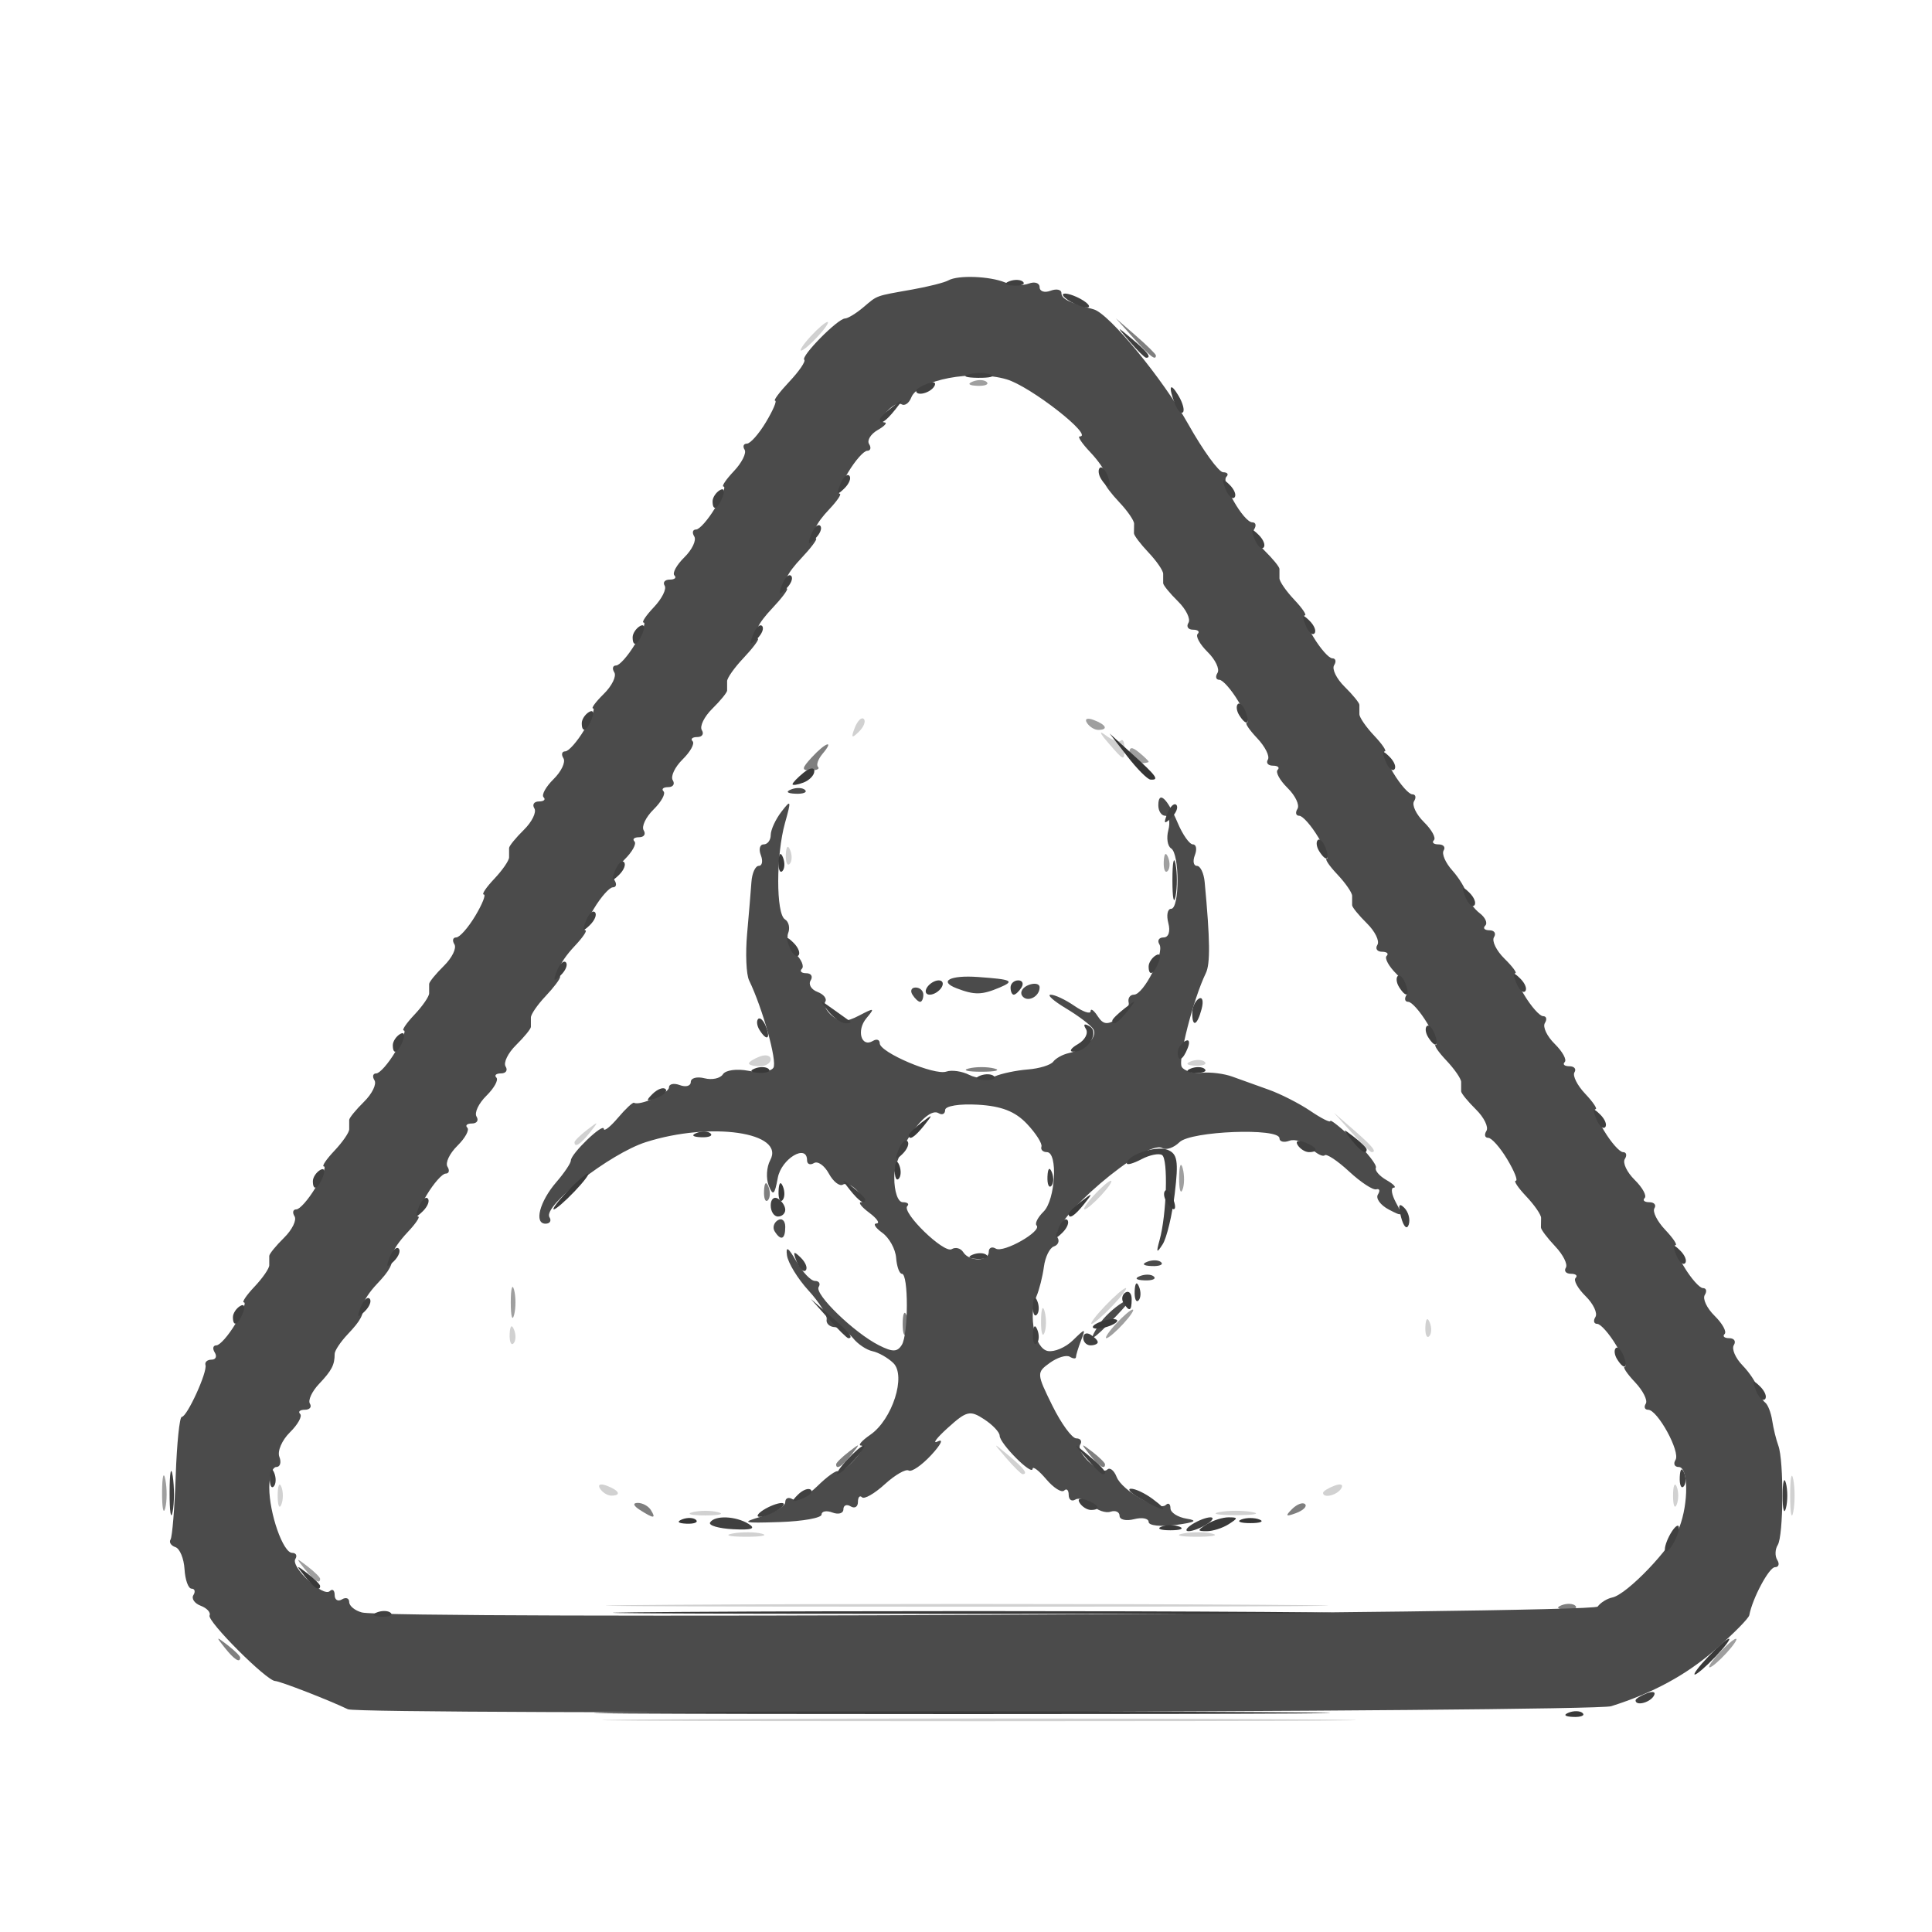 <?xml version="1.0" encoding="UTF-8" standalone="no"?>
<svg
   xmlns:dc="http://purl.org/dc/elements/1.1/"
   xmlns:cc="http://creativecommons.org/ns#"
   xmlns:rdf="http://www.w3.org/1999/02/22-rdf-syntax-ns#"
   xmlns:svg="http://www.w3.org/2000/svg"
   xmlns="http://www.w3.org/2000/svg"
   xmlns:sodipodi="http://sodipodi.sourceforge.net/DTD/sodipodi-0.dtd"
   xmlns:inkscape="http://www.inkscape.org/namespaces/inkscape"
   version="1.1"
   id="svg12"
   width="23mm"
   height="23mm"
   viewBox="0 0 86.929 86.929"
   sodipodi:docname="ThreatImage.svg"
   inkscape:export-filename="threat2.png"
   inkscape:export-xdpi="64"
   inkscape:export-ydpi="64"
   inkscape:version="1.0.1 (3bc2e813f5, 2020-09-07)">
  <defs
     id="defs16" />
  <sodipodi:namedview
     pagecolor="#ffffff"
     bordercolor="#666666"
     borderopacity="1"
     objecttolerance="10"
     gridtolerance="10"
     guidetolerance="10"
     inkscape:pageopacity="0"
     inkscape:pageshadow="2"
     inkscape:window-width="1920"
     inkscape:window-height="1017"
     id="namedview14"
     showgrid="false"
     inkscape:zoom="3.2666667"
     inkscape:cx="112.5"
     inkscape:cy="51.275511"
     inkscape:window-x="-8"
     inkscape:window-y="-8"
     inkscape:window-maximized="1"
     inkscape:current-layer="g20"
     inkscape:document-rotation="0"
     units="mm"
     width="249mm" />
  <g
     inkscape:groupmode="layer"
     inkscape:label="Image"
     id="g20">
    <g
       id="g24"
       transform="matrix(0.327,0,0,0.322,7.21,9.335)">
      <path
         style="fill:#d1d1d1"
         d="m 70.825,211.25 c 23.279,-0.15 61.079,-0.15 84,1.2e-4 22.921,0.15 3.875,0.272 -42.325,0.272 -46.2,-7e-5 -64.954,-0.123 -41.675,-0.272 z M 70.75,195.25 c 22.137,-0.15 58.362,-0.15 80.5,0 22.137,0.15 4.025,0.273 -40.25,0.273 -44.275,0 -62.388,-0.123 -40.25,-0.273 z m 8.012,-9.958 c 1.244,-0.239 3.044,-0.23 4,0.02 0.956,0.25 -0.062,0.446 -2.262,0.435 -2.2,-0.011 -2.982,-0.216 -1.738,-0.455 z m 62,0 c 1.244,-0.239 3.044,-0.23 4,0.02 0.956,0.25 -0.062,0.446 -2.262,0.435 -2.2,-0.011 -2.982,-0.216 -1.738,-0.455 z M 224.272,180 c 0,-2.475 0.195,-3.487 0.433,-2.25 0.238,1.238 0.238,3.263 0,4.5 -0.238,1.238 -0.433,0.225 -0.433,-2.25 z M 73.25,182.311 c 0.963,-0.252 2.538,-0.252 3.5,0 0.963,0.252 0.175,0.457 -1.75,0.457 -1.925,0 -2.712,-0.206 -1.75,-0.457 z m 72.5,-0.016 c 1.238,-0.238 3.263,-0.238 4.5,0 1.238,0.238 0.225,0.433 -2.25,0.433 -2.475,0 -3.487,-0.195 -2.25,-0.433 z M 16.158,180 c 0,-1.375 0.227,-1.938 0.504,-1.25 0.277,0.688 0.277,1.812 0,2.5 -0.277,0.688 -0.504,0.125 -0.504,-1.25 z m 192,0 c 0,-1.375 0.227,-1.938 0.504,-1.25 0.277,0.688 0.277,1.812 0,2.5 -0.277,0.688 -0.504,0.125 -0.504,-1.25 z M 60.507,179.011 c -0.35,-0.567 0.051,-0.735 0.941,-0.393 1.732,0.665 2.049,1.382 0.611,1.382 -0.518,0 -1.216,-0.445 -1.552,-0.989 z M 160,179.607 c 0,-0.216 0.698,-0.661 1.552,-0.989 0.89,-0.341 1.291,-0.174 0.941,0.393 C 161.906,179.962 160,180.417 160,179.607 Z M 116.405,174.75 C 114.5,172.5 114.5,172.5 116.75,174.405 c 2.114,1.79 2.705,2.595 1.905,2.595 -0.19,0 -1.202,-1.012 -2.25,-2.25 z M 48.079,157.417 c 0.048,-1.165 0.285,-1.402 0.604,-0.604 0.289,0.722 0.253,1.584 -0.079,1.917 -0.332,0.332 -0.569,-0.258 -0.525,-1.312 z M 121.195,155.5 c 0.02,-1.65 0.244,-2.204 0.498,-1.231 0.254,0.973 0.237,2.323 -0.037,3 -0.274,0.677 -0.481,-0.119 -0.461,-1.769 z m 52.884,0.917 c 0.048,-1.165 0.285,-1.402 0.604,-0.604 0.289,0.722 0.253,1.584 -0.079,1.917 -0.332,0.332 -0.569,-0.258 -0.525,-1.312 z M 130,153.5 c 1.292,-1.375 2.574,-2.5 2.849,-2.5 0.275,0 -0.557,1.125 -1.849,2.5 -1.292,1.375 -2.574,2.5 -2.849,2.5 -0.275,0 0.557,-1.125 1.849,-2.5 z M 128.5,138 c 0.995,-1.1 2.035,-2 2.31,-2 0.275,0 -0.314,0.9 -1.31,2 -0.995,1.1 -2.035,2 -2.31,2 -0.275,0 0.314,-0.9 1.31,-2 z m 35.424,-8.75 -2.424,-2.75 2.75,2.424 c 2.57,2.266 3.209,3.076 2.424,3.076 -0.179,0 -1.417,-1.238 -2.75,-2.75 z M 57,130.622 c 0,-0.208 0.787,-0.995 1.75,-1.75 1.586,-1.244 1.621,-1.208 0.378,0.378 C 57.821,130.916 57,131.445 57,130.622 Z m 24,-11.015 c 0,-0.216 0.675,-0.652 1.5,-0.969 0.825,-0.317 1.5,-0.14 1.5,0.393 C 84,119.564 83.325,120 82.5,120 81.675,120 81,119.823 81,119.607 Z m 60.812,-0.29 c 0.722,-0.289 1.584,-0.253 1.917,0.079 0.332,0.332 -0.258,0.569 -1.312,0.525 -1.165,-0.048 -1.402,-0.285 -0.604,-0.604 z M 86.079,90.417 c 0.048,-1.165 0.285,-1.402 0.604,-0.604 0.289,0.722 0.253,1.584 -0.079,1.917 -0.332,0.332 -0.569,-0.258 -0.525,-1.312 z M 130.405,74.767 c -1.167,-1.368 -1.288,-1.759 -0.313,-1.009 0.876,0.673 1.813,1.003 2.083,0.733 0.27,-0.27 0.491,0.184 0.491,1.009 0,1.917 -0.002,1.916 -2.262,-0.733 z M 95.564,72.707 c 0.376,-0.986 0.935,-1.541 1.243,-1.233 0.308,0.308 6.34e-4,1.115 -0.683,1.793 -0.988,0.98 -1.102,0.865 -0.56,-0.56 z M 89.5,18 c 0.995,-1.1 2.035,-2 2.31,-2 0.275,0 -0.314,0.9 -1.31,2 -0.995,1.1 -2.035,2 -2.31,2 -0.275,0 0.314,-0.9 1.31,-2 z"
         id="path38" />
      <path
         style="fill:#9f9f9f"
         d="m 214.5,202 c 0.995,-1.1 2.035,-2 2.31,-2 0.275,0 -0.314,0.9 -1.31,2 -0.995,1.1 -2.035,2 -2.31,2 -0.275,0 0.314,-0.9 1.31,-2 z M 19.872,190.25 c -1.244,-1.586 -1.209,-1.621 0.378,-0.378 0.963,0.755 1.75,1.542 1.75,1.75 0,0.823 -0.821,0.293 -2.128,-1.372 z M 0.252,179.5 c 0.011,-2.2 0.216,-2.982 0.455,-1.738 0.239,1.244 0.23,3.044 -0.02,4 C 0.437,182.718 0.241,181.7 0.252,179.5 Z M 131.5,156 c 0.995,-1.1 2.035,-2 2.31,-2 0.275,0 -0.314,0.9 -1.31,2 -0.995,1.1 -2.035,2 -2.31,2 -0.275,0 0.314,-0.9 1.31,-2 z m -83.268,-3 c 0,-1.925 0.206,-2.712 0.457,-1.75 0.252,0.963 0.252,2.538 0,3.5 -0.252,0.963 -0.457,0.175 -0.457,-1.75 z m 91.963,-17.5 c 0.02,-1.65 0.244,-2.204 0.498,-1.231 0.254,0.973 0.237,2.323 -0.037,3 -0.274,0.677 -0.481,-0.119 -0.461,-1.769 z m -2.116,-44.083 c 0.048,-1.165 0.285,-1.402 0.604,-0.604 0.289,0.722 0.253,1.584 -0.079,1.917 -0.332,0.332 -0.569,-0.258 -0.525,-1.312 z M 133.333,76.349 c 0,-0.984 0.337,-1.038 1.333,-0.211 C 135.4,76.747 136,77.34 136,77.456 c 0,0.116 -0.6,0.211 -1.333,0.211 -0.733,0 -1.333,-0.593 -1.333,-1.317 z m -5.826,-4.338 c -0.35,-0.567 0.051,-0.735 0.941,-0.393 C 130.18,72.283 130.497,73 129.059,73 c -0.518,0 -1.216,-0.445 -1.552,-0.989 z M 111.812,24.317 c 0.722,-0.289 1.584,-0.253 1.917,0.079 0.332,0.332 -0.258,0.569 -1.312,0.525 -1.165,-0.048 -1.402,-0.285 -0.604,-0.604 z"
         id="path36" />
      <path
         style="fill:#7f7f7f"
         d="M 8.872,201.25 C 7.629,199.664 7.664,199.629 9.25,200.872 c 0.963,0.755 1.75,1.542 1.75,1.75 0,0.823 -0.821,0.293 -2.128,-1.372 z M 192.812,195.317 c 0.722,-0.289 1.584,-0.253 1.917,0.079 0.332,0.332 -0.258,0.569 -1.312,0.525 -1.165,-0.048 -1.402,-0.285 -0.604,-0.604 z M 66,182 c -0.901,-0.582 -1.025,-0.975 -0.309,-0.985 0.655,-0.008 1.469,0.435 1.809,0.985 0.767,1.242 0.421,1.242 -1.5,0 z m 89.733,-0.124 c 0.678,-0.683 1.485,-0.991 1.793,-0.683 0.308,0.308 -0.247,0.867 -1.233,1.243 -1.425,0.543 -1.54,0.428 -0.56,-0.56 z M 93,175.622 c 0,-0.208 0.787,-0.995 1.75,-1.75 1.586,-1.244 1.621,-1.208 0.378,0.378 C 93.821,175.916 93,176.445 93,175.622 Z M 127.872,174.25 c -1.244,-1.586 -1.208,-1.621 0.378,-0.378 0.963,0.755 1.75,1.542 1.75,1.75 0,0.823 -0.821,0.293 -2.128,-1.372 z M 102.158,156 c 0,-1.375 0.227,-1.938 0.504,-1.25 0.277,0.688 0.277,1.812 0,2.5 -0.277,0.688 -0.504,0.125 -0.504,-1.25 z M 83.079,137.417 c 0.048,-1.165 0.285,-1.402 0.604,-0.604 0.289,0.722 0.253,1.584 -0.079,1.917 -0.332,0.332 -0.569,-0.258 -0.525,-1.312 z M 111.25,120.311 c 0.963,-0.252 2.538,-0.252 3.5,0 0.963,0.252 0.175,0.457 -1.75,0.457 -1.925,0 -2.712,-0.206 -1.75,-0.457 z M 89.651,76.833 c 1.901,-2.1 3.163,-2.519 1.48,-0.491 -0.613,0.738 -0.893,1.563 -0.622,1.833 0.27,0.27 -0.186,0.491 -1.013,0.491 -1.283,0 -1.26,-0.27 0.155,-1.833 z M 133.924,18.25 131.5,15.5 l 2.75,2.424 c 1.512,1.333 2.75,2.571 2.75,2.75 0,0.784 -0.81,0.146 -3.076,-2.424 z"
         id="path34" />
      <path
         style="fill:#4b4b4b"
         d="m 25.827,209.852 c -2.634,-1.286 -9.343,-3.931 -10.019,-3.949 -1.179,-0.032 -9.379,-8.359 -9.02,-9.16 0.186,-0.416 -0.362,-1.026 -1.219,-1.355 -0.857,-0.329 -1.309,-1.001 -1.004,-1.493 0.304,-0.492 0.189,-0.896 -0.256,-0.896 -0.445,-3.8e-4 -0.88,-1.224 -0.967,-2.719 -0.087,-1.495 -0.652,-2.883 -1.256,-3.085 -0.604,-0.201 -0.905,-0.68 -0.668,-1.063 0.237,-0.383 0.557,-4.395 0.711,-8.915 C 2.283,172.698 2.657,169 2.96,169 3.685,169 6.512,162.719 6.223,161.75 6.1,161.338 6.477,161 7.059,161 7.641,161 7.84,160.55 7.5,160 c -0.34,-0.55 -0.238,-1 0.225,-1 0.464,0 1.641,-1.35 2.616,-3 0.975,-1.65 1.504,-3 1.177,-3 -0.328,0 0.322,-0.985 1.443,-2.189 1.121,-1.204 2.039,-2.554 2.039,-3 0,-0.446 0,-1.036 0,-1.311 0,-0.275 0.916,-1.416 2.036,-2.536 1.12,-1.12 1.769,-2.47 1.441,-3 C 18.15,140.434 18.262,140 18.725,140 c 0.464,0 1.641,-1.35 2.616,-3 0.975,-1.65 1.504,-3 1.177,-3 -0.328,0 0.322,-0.985 1.443,-2.189 1.121,-1.204 2.039,-2.554 2.039,-3 0,-0.446 0,-1.036 0,-1.311 0,-0.275 0.916,-1.416 2.036,-2.536 1.12,-1.12 1.769,-2.47 1.441,-3 C 29.15,121.434 29.262,121 29.725,121 c 0.464,0 1.641,-1.35 2.616,-3 0.975,-1.65 1.504,-3 1.177,-3 -0.328,0 0.322,-0.985 1.443,-2.189 1.121,-1.204 2.039,-2.554 2.039,-3 0,-0.446 0,-1.036 0,-1.311 0,-0.275 0.916,-1.416 2.036,-2.536 1.12,-1.12 1.769,-2.47 1.441,-3 C 40.15,102.434 40.261,102 40.725,102 c 0.464,0 1.641,-1.35 2.616,-3 0.975,-1.65 1.504,-3 1.177,-3 -0.328,0 0.322,-0.985 1.443,-2.189 C 47.082,92.608 48,91.258 48,90.811 48,90.365 48,89.775 48,89.5 c 0,-0.275 0.916,-1.416 2.036,-2.536 1.12,-1.12 1.769,-2.47 1.441,-3 C 51.15,83.434 51.434,83 52.108,83 c 0.674,0 0.963,-0.263 0.642,-0.583 -0.321,-0.321 0.296,-1.462 1.37,-2.536 1.074,-1.074 1.685,-2.387 1.358,-2.917 C 55.15,76.434 55.261,76 55.725,76 c 0.464,0 1.641,-1.35 2.616,-3 0.975,-1.65 1.522,-3 1.216,-3 -0.306,0 0.36,-0.916 1.48,-2.036 1.12,-1.12 1.769,-2.47 1.441,-3 C 62.15,64.434 62.261,64 62.725,64 c 0.464,0 1.641,-1.35 2.616,-3 0.975,-1.65 1.504,-3 1.177,-3 -0.328,0 0.306,-0.968 1.409,-2.151 1.102,-1.183 1.768,-2.533 1.48,-3 C 69.118,52.382 69.434,52 70.108,52 c 0.674,0 0.963,-0.263 0.642,-0.583 -0.321,-0.321 0.296,-1.462 1.37,-2.536 1.074,-1.074 1.685,-2.387 1.358,-2.917 C 73.15,45.434 73.261,45 73.725,45 c 0.464,0 1.641,-1.35 2.616,-3 0.975,-1.65 1.504,-3 1.177,-3 -0.328,0 0.306,-0.968 1.409,-2.151 1.102,-1.183 1.768,-2.533 1.48,-3 C 80.118,33.382 80.261,33 80.725,33 c 0.464,0 1.641,-1.35 2.616,-3 0.975,-1.65 1.543,-3 1.263,-3 -0.28,0 0.599,-1.196 1.953,-2.657 1.354,-1.461 2.28,-2.838 2.058,-3.061 -0.496,-0.496 4.603,-5.746 5.602,-5.768 0.395,-0.008 1.52,-0.702 2.5,-1.541 2.039,-1.746 1.56,-1.568 6.782,-2.513 2.2,-0.398 4.427,-0.971 4.949,-1.274 1.308,-0.759 5.686,-0.595 7.801,0.293 0.963,0.404 2.425,0.475 3.25,0.159 0.825,-0.317 1.5,-0.092 1.5,0.5 0,0.592 0.675,0.817 1.5,0.5 0.825,-0.317 1.5,-0.17 1.5,0.326 0,0.795 1.05,1.332 4.444,2.274 2.107,0.585 9.485,9.679 12.991,16.012 2.055,3.712 4.223,6.75 4.818,6.75 0.594,0 0.792,0.288 0.44,0.64 C 145.924,38.409 149.073,44 150.275,44 c 0.464,0 0.575,0.434 0.248,0.964 -0.328,0.53 0.321,1.88 1.441,3 C 153.084,49.084 154,50.225 154,50.5 c 0,0.275 0,0.865 0,1.311 0,0.446 0.918,1.796 2.039,3 C 157.16,56.015 157.81,57 157.482,57 c -0.328,0 0.202,1.35 1.177,3 0.975,1.65 2.152,3 2.616,3 0.464,0 0.575,0.434 0.248,0.964 -0.328,0.53 0.321,1.88 1.441,3 C 164.084,68.084 165,69.225 165,69.5 c 0,0.275 0,0.865 0,1.311 0,0.446 0.918,1.796 2.039,3 C 168.16,75.015 168.81,76 168.482,76 c -0.328,0 0.202,1.35 1.177,3 0.975,1.65 2.152,3 2.616,3 0.464,0 0.575,0.434 0.248,0.964 -0.328,0.53 0.283,1.842 1.358,2.917 1.074,1.074 1.691,2.216 1.37,2.536 C 174.929,88.737 175.218,89 175.892,89 c 0.674,0 0.99,0.382 0.701,0.849 -0.288,0.467 0.247,1.722 1.191,2.789 0.943,1.067 1.853,2.598 2.02,3.401 0.168,0.804 0.948,1.955 1.734,2.56 0.786,0.604 1.137,1.392 0.778,1.75 -0.358,0.358 -0.1,0.651 0.575,0.651 0.674,0 0.958,0.434 0.63,0.964 -0.328,0.53 0.321,1.88 1.441,3 1.12,1.12 1.786,2.036 1.48,2.036 -0.306,0 0.241,1.35 1.216,3 0.975,1.65 2.152,3 2.616,3 0.464,0 0.575,0.434 0.248,0.964 -0.328,0.53 0.283,1.842 1.358,2.917 1.074,1.074 1.691,2.216 1.37,2.536 -0.321,0.321 -0.032,0.583 0.642,0.583 0.674,0 0.99,0.382 0.701,0.849 -0.288,0.467 0.378,1.817 1.48,3 1.102,1.183 1.736,2.151 1.409,2.151 -0.328,0 0.202,1.35 1.177,3 0.975,1.65 2.152,3 2.616,3 0.464,0 0.575,0.434 0.248,0.964 -0.328,0.53 0.283,1.842 1.358,2.917 1.074,1.074 1.691,2.216 1.37,2.536 -0.321,0.321 -0.032,0.583 0.642,0.583 0.674,0 0.99,0.382 0.701,0.849 -0.288,0.467 0.378,1.817 1.48,3 1.102,1.183 1.736,2.151 1.409,2.151 -0.328,0 0.202,1.35 1.177,3 0.975,1.65 2.152,3 2.616,3 0.464,0 0.575,0.434 0.248,0.964 -0.328,0.53 0.283,1.842 1.358,2.917 1.074,1.074 1.691,2.216 1.37,2.536 -0.321,0.321 -0.032,0.583 0.642,0.583 0.674,0 0.958,0.434 0.63,0.964 -0.328,0.53 0.208,1.805 1.191,2.833 0.983,1.028 1.935,2.503 2.117,3.277 0.182,0.774 0.632,1.636 1,1.917 0.368,0.28 0.804,1.409 0.967,2.509 0.164,1.1 0.543,2.675 0.843,3.5 0.782,2.151 0.721,12.607 -0.082,13.905 -0.372,0.602 -0.399,1.545 -0.059,2.095 0.34,0.55 0.196,1 -0.32,1 -0.81,0 -3.103,4.354 -3.532,6.707 -0.08,0.436 -2.175,2.593 -4.657,4.793 -4.008,3.553 -8.58,6.078 -14.353,7.926 -2.555,0.818 -172.157,1.233 -173.812,0.425 z M 197.787,195.5 c 0.392,-0.55 1.298,-1.12 2.013,-1.267 2.008,-0.412 8.124,-6.902 9.219,-9.785 1.299,-3.416 1.252,-8.449 -0.079,-8.449 -0.582,0 -0.781,-0.449 -0.442,-0.998 C 209.194,173.877 206.027,168 204.725,168 c -0.464,0 -0.607,-0.382 -0.319,-0.849 0.288,-0.467 -0.378,-1.817 -1.48,-3 -1.102,-1.183 -1.736,-2.151 -1.409,-2.151 0.328,0 -0.202,-1.35 -1.177,-3 -0.975,-1.65 -2.152,-3 -2.616,-3 -0.464,0 -0.575,-0.434 -0.248,-0.964 0.328,-0.53 -0.283,-1.842 -1.358,-2.917 -1.074,-1.074 -1.691,-2.216 -1.37,-2.536 C 195.071,149.262 194.782,149 194.108,149 c -0.674,0 -0.99,-0.382 -0.701,-0.849 0.288,-0.467 -0.369,-1.808 -1.462,-2.981 -1.092,-1.173 -1.977,-2.366 -1.965,-2.651 0.011,-0.286 0.021,-0.885 0.021,-1.331 0,-0.446 -0.918,-1.796 -2.039,-3 C 186.84,136.985 186.19,136 186.518,136 c 0.328,0 -0.202,-1.35 -1.177,-3 -0.975,-1.65 -2.152,-3 -2.616,-3 -0.464,0 -0.575,-0.434 -0.248,-0.964 0.328,-0.53 -0.321,-1.88 -1.441,-3 C 179.916,124.916 179,123.775 179,123.5 c 0,-0.275 0,-0.865 0,-1.311 0,-0.446 -0.918,-1.796 -2.039,-3 C 175.84,117.985 175.19,117 175.518,117 c 0.328,0 -0.202,-1.35 -1.177,-3 -0.975,-1.65 -2.152,-3 -2.616,-3 -0.464,0 -0.575,-0.434 -0.248,-0.964 0.328,-0.53 -0.283,-1.842 -1.358,-2.917 -1.074,-1.074 -1.691,-2.216 -1.37,-2.536 C 169.071,104.263 168.782,104 168.108,104 c -0.674,0 -0.958,-0.434 -0.63,-0.964 0.328,-0.53 -0.321,-1.88 -1.441,-3 C 164.916,98.916 164,97.775 164,97.5 c 0,-0.275 0,-0.865 0,-1.311 0,-0.446 -0.918,-1.796 -2.039,-3 C 160.84,91.985 160.19,91 160.518,91 c 0.328,0 -0.202,-1.35 -1.177,-3 -0.975,-1.65 -2.152,-3 -2.616,-3 -0.464,0 -0.575,-0.434 -0.248,-0.964 0.328,-0.53 -0.283,-1.842 -1.358,-2.917 C 154.046,80.046 153.429,78.904 153.75,78.583 154.071,78.263 153.782,78 153.108,78 c -0.674,0 -0.99,-0.382 -0.701,-0.849 0.288,-0.467 -0.378,-1.817 -1.48,-3 C 149.824,72.968 149.19,72 149.518,72 c 0.328,0 -0.202,-1.35 -1.177,-3 -0.975,-1.65 -2.152,-3 -2.616,-3 -0.464,0 -0.575,-0.434 -0.248,-0.964 0.328,-0.53 -0.283,-1.842 -1.358,-2.917 C 143.046,61.046 142.429,59.904 142.75,59.583 143.071,59.263 142.782,59 142.108,59 c -0.674,0 -0.958,-0.434 -0.63,-0.964 0.328,-0.53 -0.321,-1.88 -1.441,-3 C 138.916,53.916 138,52.775 138,52.5 c 0,-0.275 0,-0.865 0,-1.311 0,-0.446 -0.909,-1.788 -2.021,-2.981 -1.111,-1.193 -2.011,-2.403 -2,-2.689 0.011,-0.286 0.021,-0.885 0.021,-1.331 0,-0.446 -0.909,-1.788 -2.021,-2.981 -1.111,-1.193 -2.011,-2.403 -2,-2.689 0.011,-0.286 0.021,-0.885 0.021,-1.331 0,-0.446 -0.918,-1.796 -2.039,-3 C 126.84,32.985 126.186,32 126.509,32 c 2.053,0 -6.759,-7.001 -10.049,-7.984 -4.654,-1.39 -12.169,0.06 -13.117,2.531 -0.304,0.793 -0.905,1.224 -1.335,0.959 -0.43,-0.266 -1.338,0.187 -2.018,1.006 -0.68,0.819 -0.843,1.503 -0.363,1.519 0.48,0.017 0.075,0.494 -0.899,1.061 C 97.755,31.659 97.219,32.545 97.538,33.061 97.857,33.578 97.739,34 97.275,34 c -0.464,0 -1.641,1.35 -2.616,3 -0.975,1.65 -1.504,3 -1.177,3 0.328,0 -0.322,0.985 -1.443,2.189 -1.856,1.993 -2.454,3.357 -1.789,4.085 0.138,0.15 -0.762,1.36 -2,2.689 -2.043,2.193 -2.68,3.567 -2,4.311 0.138,0.15 -0.762,1.36 -2,2.689 -2.043,2.193 -2.68,3.567 -2,4.311 0.138,0.15 -0.762,1.36 -2,2.689 C 79.013,64.29 78,65.742 78,66.189 78,66.635 78,67.225 78,67.5 c 0,0.275 -0.916,1.416 -2.036,2.536 -1.12,1.12 -1.769,2.47 -1.441,3 C 74.85,73.566 74.566,74 73.892,74 c -0.674,0 -0.963,0.263 -0.642,0.583 0.321,0.321 -0.296,1.462 -1.37,2.536 -1.074,1.074 -1.685,2.387 -1.358,2.917 C 70.85,80.566 70.566,81 69.892,81 c -0.674,0 -0.963,0.263 -0.642,0.583 0.321,0.321 -0.296,1.462 -1.37,2.536 -1.074,1.074 -1.685,2.387 -1.358,2.917 C 66.85,87.566 66.566,88 65.892,88 c -0.674,0 -0.963,0.263 -0.642,0.583 0.321,0.321 -0.296,1.462 -1.37,2.536 -1.074,1.074 -1.685,2.387 -1.358,2.917 C 62.85,94.566 62.739,95 62.275,95 c -0.464,0 -1.641,1.35 -2.616,3 -0.975,1.65 -1.504,3 -1.177,3 0.328,0 -0.322,0.985 -1.443,2.189 -1.121,1.204 -2.039,2.554 -2.039,3 0,0.446 0.009,1.045 0.021,1.331 0.011,0.286 -0.889,1.496 -2,2.689 C 51.909,111.401 51,112.742 51,113.189 c 0,0.446 0,1.036 0,1.311 0,0.275 -0.916,1.416 -2.036,2.536 -1.12,1.12 -1.769,2.47 -1.441,3 0.328,0.53 0.044,0.964 -0.63,0.964 -0.674,0 -0.963,0.263 -0.642,0.583 0.321,0.321 -0.296,1.462 -1.37,2.536 -1.074,1.074 -1.685,2.387 -1.358,2.917 0.328,0.53 0.044,0.964 -0.63,0.964 -0.674,0 -0.963,0.263 -0.642,0.583 0.321,0.321 -0.296,1.462 -1.37,2.536 -1.074,1.074 -1.685,2.387 -1.358,2.917 C 39.85,134.566 39.739,135 39.275,135 c -0.464,0 -1.641,1.35 -2.616,3 -0.975,1.65 -1.504,3 -1.177,3 0.328,0 -0.322,0.985 -1.443,2.189 -1.121,1.204 -2.039,2.554 -2.039,3 0,1.551 -0.398,2.322 -2.194,4.25 C 28.813,151.505 28,152.742 28,153.189 c 0,1.551 -0.398,2.322 -2.194,4.25 C 24.813,158.505 24,159.742 24,160.189 c 0,1.547 -0.397,2.321 -2.159,4.213 -0.974,1.046 -1.535,2.283 -1.247,2.75 C 20.882,167.618 20.566,168 19.892,168 c -0.674,0 -0.963,0.263 -0.642,0.583 0.321,0.321 -0.314,1.481 -1.411,2.577 -1.097,1.097 -1.748,2.634 -1.448,3.417 C 16.692,175.36 16.501,176 15.969,176 15.436,176 15,177.283 15,178.851 15,182.485 16.903,188 18.157,188 c 0.529,0 0.724,0.385 0.433,0.855 -0.68,1.1 3.839,5.384 4.734,4.488 C 23.696,192.971 24,193.218 24,193.892 c 0,0.674 0.45,0.948 1,0.608 0.55,-0.34 1,-0.174 1,0.368 0,0.542 0.787,1.198 1.75,1.457 3.651,0.983 169.321,0.18 170.037,-0.825 z M 136,183.683 c 0,-0.504 -0.9,-0.68 -2,-0.393 -1.1,0.288 -2,0.078 -2,-0.467 0,-0.544 -0.558,-0.804 -1.241,-0.576 -0.683,0.228 -1.844,-0.189 -2.581,-0.926 -0.737,-0.737 -1.753,-1.084 -2.259,-0.771 -0.506,0.313 -0.919,0.017 -0.919,-0.657 0,-0.674 -0.281,-0.945 -0.624,-0.602 -0.343,0.343 -1.453,-0.369 -2.467,-1.583 -1.013,-1.214 -1.858,-1.87 -1.876,-1.457 -0.046,1.039 -4.533,-3.542 -4.533,-4.628 0,-0.483 -0.962,-1.517 -2.139,-2.298 -1.937,-1.286 -2.408,-1.173 -5,1.209 -1.574,1.446 -2.187,2.295 -1.361,1.887 0.825,-0.408 0.422,0.442 -0.895,1.889 -1.317,1.447 -2.723,2.428 -3.124,2.18 -0.401,-0.248 -1.883,0.619 -3.293,1.926 -1.41,1.307 -2.817,2.124 -3.126,1.815 C 96.253,179.919 96,180.218 96,180.892 c 0,0.674 -0.45,0.948 -1,0.608 -0.55,-0.34 -1,-0.156 -1,0.41 0,0.565 -0.675,0.769 -1.5,0.452 -0.825,-0.317 -1.502,-0.19 -1.503,0.281 -0.002,0.471 -2.589,0.943 -5.75,1.049 -5.129,0.171 -5.397,0.088 -2.497,-0.779 1.788,-0.534 3.25,-1.434 3.25,-2.001 0,-0.567 0.446,-0.755 0.992,-0.418 0.545,0.337 2.093,-0.489 3.439,-1.835 1.346,-1.346 2.628,-2.268 2.848,-2.048 0.22,0.22 1.217,-0.503 2.216,-1.606 C 96.493,173.903 96.915,173 96.432,173 c -0.483,0 0.088,-0.676 1.268,-1.503 3.036,-2.126 4.969,-8.265 3.161,-10.033 -0.749,-0.732 -2.035,-1.473 -2.858,-1.647 C 97.181,159.642 95.979,158.825 95.334,158 c -0.645,-0.825 -1.772,-1.52 -2.504,-1.545 -0.732,-0.025 -1.243,-0.514 -1.135,-1.087 0.108,-0.573 -1.017,-2.389 -2.5,-4.035 -1.483,-1.647 -2.814,-3.858 -2.96,-4.913 -0.186,-1.352 0.192,-1.107 1.282,0.831 0.85,1.512 2.008,2.75 2.573,2.75 0.565,0 0.793,0.379 0.507,0.842 -0.614,0.993 4.873,6.389 8.279,8.142 1.889,0.972 2.537,0.964 3.157,-0.039 0.919,-1.487 0.936,-9.944 0.02,-9.944 -0.346,0 -0.704,-1.004 -0.797,-2.231 -0.092,-1.227 -0.949,-2.802 -1.904,-3.5 -0.955,-0.698 -1.312,-1.284 -0.795,-1.301 0.518,-0.018 0.068,-0.693 -1,-1.5 C 96.491,139.661 95.984,139 96.431,139 c 0.447,0 0.257,-0.67 -0.422,-1.489 -0.68,-0.819 -1.612,-1.256 -2.072,-0.972 C 93.477,136.823 92.605,136.131 92,135 91.395,133.869 90.472,133.208 89.95,133.531 89.427,133.854 89,133.681 89,133.148 c 0,-2.381 -3.542,-0.229 -4.027,2.447 -0.435,2.395 -0.654,2.585 -1.246,1.083 -0.395,-1.002 -0.302,-2.601 0.207,-3.553 2.085,-3.897 -8.171,-5.411 -17.104,-2.525 -4.931,1.593 -14.231,8.942 -13.275,10.49 C 53.865,141.59 53.622,142 53.015,142 c -1.612,0 -0.82,-3.097 1.485,-5.808 1.1,-1.294 2,-2.654 2,-3.022 0,-0.949 4.493,-5.33 4.533,-4.42 0.018,0.412 0.894,-0.282 1.946,-1.544 1.052,-1.262 2.049,-2.208 2.217,-2.103 C 65.949,125.575 70,123.771 70,122.964 c 0,-0.496 0.675,-0.642 1.5,-0.326 0.825,0.317 1.5,0.12 1.5,-0.438 0,-0.557 0.849,-0.791 1.887,-0.52 1.038,0.271 2.18,0.019 2.539,-0.561 0.358,-0.58 1.93,-0.799 3.492,-0.486 1.562,0.312 3.116,0.121 3.453,-0.425 0.548,-0.887 -1.481,-8.287 -3.348,-12.209 -0.393,-0.825 -0.515,-3.75 -0.273,-6.5 0.243,-2.75 0.511,-6.013 0.596,-7.25 0.085,-1.238 0.54,-2.25 1.011,-2.25 0.471,0 0.598,-0.675 0.281,-1.5 C 82.322,89.675 82.499,89 83.031,89 83.564,89 84,88.411 84,87.691 c 0,-0.72 0.66,-2.182 1.468,-3.25 1.339,-1.771 1.383,-1.634 0.5,1.552 -1.243,4.488 -1.25,12.714 -0.011,13.48 0.526,0.325 0.725,1.194 0.442,1.93 -0.283,0.736 0.166,2.018 0.996,2.849 0.83,0.83 1.231,1.788 0.891,2.129 C 87.945,106.721 88.218,107 88.892,107 c 0.674,0 0.946,0.453 0.603,1.007 -0.342,0.554 0.079,1.276 0.935,1.605 0.857,0.329 1.34,0.95 1.074,1.38 -0.266,0.43 0.158,1.314 0.942,1.965 1.099,0.912 1.955,0.901 3.739,-0.05 2.083,-1.11 2.181,-1.072 0.978,0.387 -1.402,1.699 -0.699,4.156 0.905,3.165 C 98.581,116.141 99,116.29 99,116.789 c 0,1.277 7.545,4.536 9.163,3.958 0.736,-0.263 2.16,-0.053 3.166,0.465 1.005,0.518 2.58,0.61 3.5,0.204 0.92,-0.406 2.964,-0.84 4.544,-0.966 1.58,-0.126 3.155,-0.616 3.5,-1.089 0.345,-0.473 1.301,-1.01 2.124,-1.193 2.271,-0.504 4.054,-2.276 3.383,-3.362 -0.329,-0.532 -2.011,-1.83 -3.739,-2.883 -1.727,-1.053 -2.679,-1.917 -2.113,-1.919 0.565,-0.002 2.028,0.697 3.25,1.553 1.222,0.856 2.229,1.194 2.238,0.75 0.008,-0.444 0.446,-0.132 0.972,0.693 0.755,1.184 1.33,1.257 2.735,0.343 0.978,-0.636 1.666,-1.649 1.528,-2.25 -0.138,-0.601 0.188,-1.093 0.724,-1.093 1.339,0 4.249,-5.83 3.508,-7.029 -0.33,-0.534 -0.071,-0.971 0.576,-0.971 0.683,0 0.957,-0.838 0.653,-2 -0.288,-1.1 -0.115,-2 0.383,-2 1.182,0 1.182,-7.711 2.6e-4,-8.442 -0.498,-0.308 -0.671,-1.46 -0.383,-2.559 C 138.998,85.9 138.806,85 138.283,85 c -0.522,0 -0.95,-0.655 -0.95,-1.456 0,-2.14 1.229,-1.015 2.658,2.435 C 140.679,87.64 141.624,89 142.09,89 c 0.466,0 0.588,0.675 0.272,1.5 -0.317,0.825 -0.19,1.5 0.281,1.5 0.471,0 0.951,1.012 1.066,2.25 0.749,8.083 0.79,11.433 0.157,12.75 -1.708,3.553 -3.881,12.167 -3.304,13.1 0.346,0.56 1.599,0.925 2.784,0.81 1.185,-0.114 3.054,0.126 4.154,0.535 1.1,0.408 3.35,1.229 5,1.823 1.65,0.594 4.237,1.933 5.75,2.974 1.512,1.041 2.75,1.676 2.75,1.411 0,-0.265 1.48,0.942 3.288,2.682 1.808,1.74 3.149,3.474 2.979,3.853 -0.17,0.379 0.488,1.153 1.462,1.72 0.974,0.567 1.418,1.045 0.986,1.061 -0.432,0.017 -0.285,0.964 0.326,2.106 1.019,1.905 0.938,1.983 -0.993,0.95 -1.157,-0.619 -1.833,-1.564 -1.501,-2.1 0.331,-0.536 0.231,-0.862 -0.222,-0.725 -0.453,0.138 -2.132,-0.981 -3.731,-2.485 -1.599,-1.504 -3.115,-2.527 -3.369,-2.273 -0.254,0.254 -1.142,-0.217 -1.972,-1.048 -0.83,-0.83 -2.127,-1.273 -2.881,-0.984 -0.754,0.289 -1.371,0.135 -1.371,-0.342 0,-1.495 -12.196,-1.016 -13.752,0.541 -0.775,0.775 -1.831,1.148 -2.347,0.83 -2.228,-1.377 -15.761,10.362 -14.429,12.516 0.297,0.481 0.068,1.031 -0.509,1.224 -0.577,0.192 -1.195,1.468 -1.374,2.835 -0.179,1.367 -0.643,3.235 -1.031,4.151 -1.152,2.715 -0.21,7.289 1.571,7.626 0.896,0.17 2.446,-0.501 3.444,-1.491 1.748,-1.733 1.79,-1.732 1.121,0.032 -0.382,1.007 -0.694,2.047 -0.694,2.309 0,0.262 -0.384,0.24 -0.853,-0.05 -0.469,-0.29 -1.703,0.095 -2.741,0.854 -1.842,1.347 -1.833,1.495 0.34,5.968 1.226,2.523 2.711,4.587 3.3,4.587 0.59,0 0.831,0.39 0.537,0.866 -0.669,1.082 2.843,4.375 3.725,3.493 0.355,-0.355 0.935,0.111 1.29,1.035 0.735,1.915 5.828,4.847 6.776,3.9 0.345,-0.345 0.627,-0.133 0.627,0.47 0,0.603 1.012,1.26 2.25,1.46 1.578,0.255 1.131,0.514 -1.5,0.869 -2.062,0.278 -3.75,0.094 -3.75,-0.41 z m -22,-37.742 c 0,-0.582 0.437,-0.789 0.972,-0.458 1.052,0.65 6.404,-2.44 5.607,-3.237 -0.266,-0.266 0.17,-1.137 0.969,-1.936 C 123.181,138.676 123.545,132 122,132 c -0.55,0 -0.887,-0.346 -0.75,-0.769 0.138,-0.423 -0.759,-1.854 -1.992,-3.18 -1.618,-1.74 -3.497,-2.485 -6.75,-2.677 -2.529,-0.149 -4.508,0.176 -4.508,0.739 0,0.553 -0.409,0.752 -0.909,0.443 -1.714,-1.06 -6.091,5.422 -6.091,9.02 0,1.942 0.505,3.423 1.167,3.423 0.642,0 0.926,0.241 0.632,0.535 -0.856,0.856 5.046,6.679 6.105,6.025 0.527,-0.326 1.241,-0.135 1.587,0.424 0.829,1.342 3.51,1.309 3.51,-0.043 z m 15.14,10.207 c 0.636,-1.019 2.102,-2.425 3.258,-3.125 1.472,-0.891 1.221,-0.336 -0.835,1.852 -3.344,3.558 -4.097,3.954 -2.423,1.273 z m 5.673,-6.831 c 0.722,-0.289 1.584,-0.253 1.917,0.079 0.332,0.332 -0.258,0.569 -1.312,0.525 -1.165,-0.048 -1.402,-0.285 -0.604,-0.604 z m 1,-2 c 0.722,-0.289 1.584,-0.253 1.917,0.079 0.332,0.332 -0.258,0.569 -1.312,0.525 -1.165,-0.048 -1.402,-0.285 -0.604,-0.604 z M 84.543,143.069 c -0.316,-0.512 -0.118,-1.214 0.441,-1.559 C 85.543,141.165 86,141.584 86,142.441 c 0,1.757 -0.6,2.015 -1.457,0.628 z M 103.5,110 c -0.34,-0.55 -0.141,-1 0.441,-1 0.582,0 1.059,0.45 1.059,1 0,0.55 -0.198,1 -0.441,1 -0.243,0 -0.719,-0.45 -1.059,-1 z m 15.075,0.121 c -0.31,-0.501 0.109,-1.17 0.931,-1.485 0.822,-0.315 1.494,-0.164 1.494,0.336 0,1.356 -1.777,2.197 -2.425,1.149 z m -9.008,-1.019 c -2.509,-0.982 -0.894,-1.849 2.934,-1.575 4.702,0.337 5.141,0.553 3,1.473 -2.456,1.055 -3.456,1.072 -5.934,0.102 z M 86.812,81.317 c 0.722,-0.289 1.584,-0.253 1.917,0.079 0.332,0.332 -0.258,0.569 -1.312,0.525 -1.165,-0.048 -1.402,-0.285 -0.604,-0.604 z"
         id="path32" />
      <path
         style="fill:#404040"
         d="m 203,208.607 c 0,-0.216 0.698,-0.661 1.552,-0.989 0.89,-0.341 1.291,-0.174 0.941,0.393 C 204.906,208.962 203,209.417 203,208.607 Z M 29.812,196.317 c 0.722,-0.289 1.584,-0.253 1.917,0.079 0.332,0.332 -0.258,0.569 -1.312,0.525 -1.165,-0.048 -1.402,-0.285 -0.604,-0.604 z M 207.031,187.5 c 0,-0.55 0.436,-1.675 0.969,-2.5 0.533,-0.825 0.969,-1.05 0.969,-0.5 0,0.55 -0.436,1.675 -0.969,2.5 -0.533,0.825 -0.969,1.05 -0.969,0.5 z M 75.66,183.75 c 0.629,-1.03 3.53,-0.916 5.309,0.209 1.04,0.658 0.413,0.872 -2.149,0.735 C 76.83,184.587 75.408,184.162 75.66,183.75 Z M 142,184 c 0.825,-0.533 1.95,-0.969 2.5,-0.969 0.55,0 0.325,0.436 -0.5,0.969 -0.825,0.533 -1.95,0.969 -2.5,0.969 -0.55,0 -0.325,-0.436 0.5,-0.969 z M 1.286,179.5 c 0.008,-2.75 0.202,-3.756 0.432,-2.236 0.23,1.52 0.224,3.77 -0.014,5 C 1.467,183.494 1.279,182.25 1.286,179.5 Z M 83,182 c 0.825,-0.533 1.95,-0.969 2.5,-0.969 0.55,0 0.325,0.436 -0.5,0.969 -0.825,0.533 -1.95,0.969 -2.5,0.969 -0.55,0 -0.325,-0.436 0.5,-0.969 z m 140.232,-2 c 0,-1.925 0.206,-2.712 0.457,-1.75 0.252,0.963 0.252,2.538 0,3.5 -0.252,0.963 -0.457,0.175 -0.457,-1.75 z m -96.725,1.011 c -0.35,-0.567 0.051,-0.735 0.941,-0.393 1.732,0.665 2.049,1.382 0.611,1.382 -0.518,0 -1.216,-0.445 -1.552,-0.989 z M 135,180.5 c -1.375,-0.786 -2.024,-1.445 -1.441,-1.465 0.582,-0.019 1.932,0.625 3,1.433 2.469,1.867 1.68,1.884 -1.559,0.032 z m -47.267,-0.624 c 0.678,-0.683 1.485,-0.991 1.793,-0.683 0.308,0.308 -0.247,0.867 -1.233,1.243 -1.425,0.543 -1.54,0.428 -0.56,-0.56 z m -72.654,-2.459 c 0.048,-1.165 0.285,-1.402 0.604,-0.604 0.289,0.722 0.253,1.584 -0.079,1.917 -0.332,0.332 -0.569,-0.258 -0.525,-1.312 z m 194,0 c 0.048,-1.165 0.285,-1.402 0.604,-0.604 0.289,0.722 0.253,1.584 -0.079,1.917 -0.332,0.332 -0.569,-0.258 -0.525,-1.312 z M 94.5,175 c 0.995,-1.1 2.035,-2 2.31,-2 0.275,0 -0.314,0.9 -1.31,2 -0.995,1.1 -2.035,2 -2.31,2 -0.275,0 0.314,-0.9 1.31,-2 z m 32.905,-0.25 C 125.5,172.5 125.5,172.5 127.75,174.405 c 2.114,1.79 2.705,2.595 1.905,2.595 -0.19,0 -1.202,-1.012 -2.25,-2.25 z m 92.159,-9.457 c -0.543,-1.425 -0.428,-1.54 0.56,-0.56 0.683,0.678 0.991,1.485 0.683,1.793 -0.308,0.308 -0.867,-0.247 -1.243,-1.233 z m -19.105,-4.36 c -0.363,-0.587 -0.445,-1.281 -0.183,-1.543 0.262,-0.262 0.743,0.218 1.069,1.067 0.676,1.762 0.1,2.072 -0.886,0.477 z m -80.38,-3.517 c 0.048,-1.165 0.285,-1.402 0.604,-0.604 0.289,0.722 0.253,1.584 -0.079,1.917 -0.332,0.332 -0.569,-0.258 -0.525,-1.312 z M 127,157.941 c 0,-0.582 0.45,-0.781 1,-0.441 0.55,0.34 1,0.816 1,1.059 0,0.243 -0.45,0.441 -1,0.441 -0.55,0 -1,-0.477 -1,-1.059 z M 91.924,155.25 89.5,152.5 l 2.75,2.424 C 94.82,157.19 95.459,158 94.674,158 c -0.179,0 -1.417,-1.238 -2.75,-2.75 z M 10,155.059 c 0,-0.518 0.445,-1.216 0.989,-1.552 0.567,-0.35 0.735,0.051 0.393,0.941 C 10.717,156.18 10,156.497 10,155.059 Z m 17.564,-1.352 c 0.376,-0.986 0.935,-1.541 1.243,-1.233 0.308,0.308 6.34e-4,1.115 -0.683,1.793 -0.988,0.98 -1.102,0.865 -0.56,-0.56 z m 92.515,-0.29 c 0.048,-1.165 0.285,-1.402 0.604,-0.604 0.289,0.722 0.253,1.584 -0.079,1.917 -0.332,0.332 -0.569,-0.258 -0.525,-1.312 z m 14,-2 c 0.048,-1.165 0.285,-1.402 0.604,-0.604 0.289,0.722 0.253,1.584 -0.079,1.917 -0.332,0.332 -0.569,-0.258 -0.525,-1.312 z m -46.515,-4.124 c -0.543,-1.425 -0.428,-1.54 0.56,-0.56 0.683,0.678 0.991,1.485 0.683,1.793 -0.308,0.308 -0.867,-0.247 -1.243,-1.233 z m -56,-0.586 c 0.376,-0.986 0.935,-1.541 1.243,-1.233 0.308,0.308 6.34e-4,1.115 -0.683,1.793 -0.988,0.98 -1.102,0.865 -0.56,-0.56 z m 177,-0.414 c -0.543,-1.425 -0.428,-1.54 0.56,-0.56 0.683,0.678 0.991,1.485 0.683,1.793 -0.308,0.308 -0.867,-0.247 -1.243,-1.233 z m -96.752,0.024 c 0.722,-0.289 1.584,-0.253 1.917,0.079 0.332,0.332 -0.258,0.569 -1.312,0.525 -1.165,-0.048 -1.402,-0.285 -0.604,-0.604 z m 25.691,-2.015 c 0.981,-3.601 1.202,-11.365 0.34,-11.899 -0.441,-0.272 -1.711,-0.009 -2.822,0.586 -1.111,0.595 -2.021,0.856 -2.021,0.581 0,-1.141 3.981,-2.515 5.547,-1.914 1.421,0.545 1.589,1.528 1.048,6.129 -0.354,3.014 -1.105,6.207 -1.667,7.097 -0.829,1.311 -0.91,1.201 -0.425,-0.581 z m -13.939,-1.595 c 0.376,-0.986 0.935,-1.541 1.243,-1.233 0.308,0.308 6.4e-4,1.115 -0.683,1.793 -0.988,0.98 -1.102,0.865 -0.56,-0.56 z m 47.167,-1.627 c -0.435,-1.663 -0.305,-2.054 0.437,-1.312 0.581,0.581 0.86,1.647 0.619,2.368 -0.25,0.749 -0.703,0.296 -1.057,-1.057 z M 35.564,139.707 c 0.376,-0.986 0.935,-1.541 1.243,-1.233 0.308,0.308 6.34e-4,1.115 -0.683,1.793 -0.988,0.98 -1.102,0.865 -0.56,-0.56 z M 84,139.441 c 0,-0.857 0.45,-1.281 1,-0.941 0.55,0.34 1,1.041 1,1.559 C 86,140.577 85.55,141 85,141 c -0.55,0 -1,-0.702 -1,-1.559 z M 94.872,137.25 c -1.244,-1.586 -1.209,-1.621 0.378,-0.378 0.963,0.755 1.75,1.542 1.75,1.75 0,0.823 -0.821,0.293 -2.128,-1.372 z M 21,136.059 c 0,-0.518 0.445,-1.216 0.989,-1.552 0.567,-0.35 0.735,0.051 0.393,0.941 C 21.717,137.18 21,137.497 21,136.059 Z m 101.079,-0.642 c 0.048,-1.165 0.285,-1.402 0.604,-0.604 0.289,0.722 0.253,1.584 -0.079,1.917 -0.332,0.332 -0.569,-0.258 -0.525,-1.312 z m -20.515,-3.71 c 0.376,-0.986 0.935,-1.541 1.243,-1.233 0.308,0.308 6.4e-4,1.115 -0.683,1.793 -0.988,0.98 -1.102,0.865 -0.56,-0.56 z m 54.943,-0.695 c -0.35,-0.567 0.051,-0.735 0.941,-0.393 1.732,0.665 2.049,1.382 0.611,1.382 -0.518,0 -1.216,-0.445 -1.552,-0.989 z M 73.812,129.317 c 0.722,-0.289 1.584,-0.253 1.917,0.079 0.332,0.332 -0.258,0.569 -1.312,0.525 -1.165,-0.048 -1.402,-0.285 -0.604,-0.604 z m 123.752,-2.024 c -0.543,-1.425 -0.428,-1.54 0.56,-0.56 0.683,0.678 0.991,1.485 0.683,1.793 -0.308,0.308 -0.867,-0.247 -1.243,-1.233 z M 67.733,123.876 c 0.678,-0.683 1.485,-0.991 1.793,-0.683 0.308,0.308 -0.247,0.867 -1.233,1.243 -1.425,0.543 -1.54,0.428 -0.56,-0.56 z m 45.079,-2.559 c 0.722,-0.289 1.584,-0.253 1.917,0.079 0.332,0.332 -0.258,0.569 -1.312,0.525 -1.165,-0.048 -1.402,-0.285 -0.604,-0.604 z M 140,118.059 c 0,-0.518 0.445,-1.216 0.989,-1.552 0.567,-0.35 0.735,0.051 0.393,0.941 C 140.717,119.18 140,119.497 140,118.059 Z m -108,-1 c 0,-0.518 0.445,-1.216 0.989,-1.552 0.567,-0.35 0.735,0.051 0.393,0.941 C 32.717,118.18 32,118.497 32,117.059 Z m 94.271,-0.151 c 0.974,-0.567 1.467,-1.523 1.095,-2.124 -0.415,-0.671 -0.211,-0.806 0.528,-0.35 1.403,0.867 -0.341,3.587 -2.266,3.535 -0.62,-0.017 -0.331,-0.494 0.643,-1.061 z m 48.188,-0.975 c -0.363,-0.587 -0.445,-1.281 -0.183,-1.543 0.262,-0.262 0.743,0.218 1.069,1.067 0.676,1.762 0.1,2.072 -0.886,0.477 z m -92,-1 c -0.363,-0.587 -0.445,-1.281 -0.183,-1.543 0.262,-0.262 0.743,0.218 1.069,1.067 0.676,1.762 0.1,2.072 -0.886,0.477 z M 91.872,112.25 c -1.27,-1.619 -1.222,-1.64 0.628,-0.283 1.1,0.807 2.188,1.594 2.417,1.75 0.229,0.156 -0.053,0.283 -0.628,0.283 -0.574,0 -1.662,-0.787 -2.417,-1.75 z M 131,113.622 c 0,-0.208 0.787,-0.995 1.75,-1.75 1.586,-1.244 1.621,-1.208 0.378,0.378 C 131.821,113.916 131,114.445 131,113.622 Z m 11,-1.063 c 0,-0.793 0.408,-1.693 0.907,-2.001 0.499,-0.308 0.671,0.34 0.383,1.441 C 142.679,114.334 142,114.629 142,112.559 Z M 105.5,109 c 0.34,-0.55 1.068,-1 1.618,-1 0.55,0 0.722,0.45 0.382,1 -0.34,0.55 -1.068,1 -1.618,1 -0.55,0 -0.722,-0.45 -0.382,-1 z m 11.5,0 c 0,-0.55 0.477,-1 1.059,-1 0.582,0 0.781,0.45 0.441,1 -0.34,0.55 -0.816,1 -1.059,1 C 117.198,110 117,109.55 117,109 Z m 53.459,-0.067 c -0.363,-0.587 -0.445,-1.281 -0.183,-1.543 0.262,-0.262 0.743,0.218 1.069,1.067 0.676,1.762 0.1,2.072 -0.886,0.477 z m 16.105,-0.64 c -0.543,-1.425 -0.428,-1.54 0.56,-0.56 0.683,0.678 0.991,1.485 0.683,1.793 -0.308,0.308 -0.867,-0.247 -1.243,-1.233 z M 54.564,106.707 c 0.376,-0.986 0.935,-1.541 1.243,-1.233 0.308,0.308 6.34e-4,1.115 -0.683,1.793 -0.988,0.98 -1.102,0.865 -0.56,-0.56 z M 136,106.059 c 0,-0.518 0.445,-1.216 0.989,-1.552 0.567,-0.35 0.735,0.051 0.393,0.941 C 136.717,107.18 136,107.497 136,106.059 Z m -49.436,-2.766 c -0.543,-1.425 -0.428,-1.54 0.56,-0.56 0.683,0.678 0.991,1.485 0.683,1.793 -0.308,0.308 -0.867,-0.247 -1.243,-1.233 z m -28,-3.586 c 0.376,-0.986 0.935,-1.541 1.243,-1.233 0.308,0.308 6.34e-4,1.115 -0.683,1.793 -0.988,0.98 -1.102,0.865 -0.56,-0.56 z M 139.272,94 c 0,-2.475 0.195,-3.487 0.433,-2.25 0.238,1.238 0.238,3.263 0,4.5 -0.238,1.238 -0.433,0.225 -0.433,-2.25 z m 40.292,2.293 c -0.543,-1.425 -0.428,-1.54 0.56,-0.56 0.683,0.678 0.991,1.485 0.683,1.793 -0.308,0.308 -0.867,-0.247 -1.243,-1.233 z M 62.564,92.707 c 0.376,-0.986 0.935,-1.541 1.243,-1.233 0.308,0.308 6.34e-4,1.115 -0.683,1.793 -0.988,0.98 -1.102,0.865 -0.56,-0.56 z m 96.895,-2.773 c -0.363,-0.587 -0.445,-1.281 -0.183,-1.543 0.262,-0.262 0.743,0.218 1.069,1.067 0.676,1.762 0.1,2.072 -0.886,0.477 z m -20.895,-5.227 c 0.376,-0.986 0.935,-1.541 1.243,-1.233 0.308,0.308 6.4e-4,1.115 -0.683,1.793 -0.988,0.98 -1.102,0.865 -0.56,-0.56 z m 30,-7.414 c -0.543,-1.425 -0.428,-1.54 0.56,-0.56 0.683,0.678 0.991,1.485 0.683,1.793 -0.308,0.308 -0.867,-0.247 -1.243,-1.233 z M 58,72.059 c 0,-0.518 0.445,-1.216 0.989,-1.552 0.567,-0.35 0.735,0.051 0.393,0.941 C 58.717,73.18 58,73.497 58,72.059 Z m 90.459,-1.126 c -0.363,-0.587 -0.445,-1.281 -0.183,-1.543 0.262,-0.262 0.743,0.218 1.069,1.067 0.676,1.762 0.1,2.072 -0.886,0.477 z M 65,60.059 c 0,-0.518 0.445,-1.216 0.989,-1.552 0.567,-0.35 0.735,0.051 0.393,0.941 C 65.717,61.18 65,61.497 65,60.059 Z m 16.564,-0.352 c 0.376,-0.986 0.935,-1.541 1.243,-1.233 0.308,0.308 6.34e-4,1.115 -0.683,1.793 -0.988,0.98 -1.102,0.865 -0.56,-0.56 z m 76,-1.414 c -0.543,-1.425 -0.428,-1.54 0.56,-0.56 0.683,0.678 0.991,1.485 0.683,1.793 -0.308,0.308 -0.867,-0.247 -1.243,-1.233 z M 85.564,52.707 c 0.376,-0.986 0.935,-1.541 1.243,-1.233 0.308,0.308 6.34e-4,1.115 -0.683,1.793 -0.988,0.98 -1.102,0.865 -0.56,-0.56 z m 65,-6.414 c -0.543,-1.425 -0.428,-1.54 0.56,-0.56 0.683,0.678 0.991,1.485 0.683,1.793 -0.308,0.308 -0.867,-0.247 -1.243,-1.233 z M 89.564,45.707 c 0.376,-0.986 0.935,-1.541 1.243,-1.233 0.308,0.308 6.34e-4,1.115 -0.683,1.793 -0.988,0.98 -1.102,0.865 -0.56,-0.56 z M 76,41.059 c 0,-0.518 0.445,-1.216 0.989,-1.552 0.567,-0.35 0.735,0.051 0.393,0.941 C 76.717,42.18 76,42.497 76,41.059 Z m 70.564,-1.766 c -0.543,-1.425 -0.428,-1.54 0.56,-0.56 0.683,0.678 0.991,1.485 0.683,1.793 -0.308,0.308 -0.867,-0.247 -1.243,-1.233 z M 93.564,38.707 c 0.376,-0.986 0.935,-1.541 1.243,-1.233 0.308,0.308 6.34e-4,1.115 -0.683,1.793 -0.988,0.98 -1.102,0.865 -0.56,-0.56 z m 35.895,-0.773 c -0.363,-0.587 -0.445,-1.281 -0.183,-1.543 0.262,-0.262 0.743,0.218 1.069,1.067 0.676,1.762 0.1,2.072 -0.886,0.477 z M 99,29.622 c 0,-0.208 0.787,-0.995 1.75,-1.75 1.586,-1.244 1.621,-1.209 0.378,0.378 C 99.821,29.916 99,30.445 99,29.622 Z m 40.624,-2.161 c -0.965,-2.515 -0.68,-3.164 0.499,-1.136 0.584,1.004 0.851,2.036 0.593,2.293 -0.257,0.257 -0.749,-0.263 -1.092,-1.157 z M 104,25.607 c 0,-0.216 0.698,-0.661 1.552,-0.989 0.89,-0.341 1.291,-0.174 0.941,0.393 C 105.906,25.962 104,26.417 104,25.607 Z m 7.269,-2.3 c 0.973,-0.254 2.323,-0.237 3,0.037 0.677,0.274 -0.119,0.481 -1.769,0.461 -1.65,-0.02 -2.204,-0.244 -1.231,-0.498 z M 133.405,18.75 C 131.5,16.5 131.5,16.5 133.75,18.405 135.864,20.195 136.455,21 135.655,21 c -0.19,0 -1.202,-1.012 -2.25,-2.25 z M 125,13 c -0.825,-0.533 -1.05,-0.969 -0.5,-0.969 0.55,0 1.675,0.436 2.5,0.969 0.825,0.533 1.05,0.969 0.5,0.969 -0.55,0 -1.675,-0.436 -2.5,-0.969 z m -8.188,-2.683 c 0.722,-0.289 1.584,-0.253 1.917,0.079 0.332,0.332 -0.258,0.569 -1.312,0.525 -1.165,-0.048 -1.402,-0.285 -0.604,-0.604 z"
         id="path30" />
      <path
         style="fill:#393939"
         d="m 69.175,210.25 c 22.371,-0.15 59.271,-0.15 82,-1.3e-4 22.729,0.15 4.425,0.273 -40.675,0.273 -45.1,8e-5 -63.696,-0.123 -41.325,-0.273 z m 124.637,0.067 c 0.722,-0.289 1.584,-0.253 1.917,0.079 0.332,0.332 -0.258,0.569 -1.312,0.525 -1.165,-0.048 -1.402,-0.285 -0.604,-0.604 z M 213,202.5 c 1.292,-1.375 2.574,-2.5 2.849,-2.5 0.275,0 -0.557,1.125 -1.849,2.5 -1.292,1.375 -2.574,2.5 -2.849,2.5 -0.275,0 0.557,-1.125 1.849,-2.5 z M 71.824,196.25 c 22.178,-0.15 58.178,-0.15 80,1.4e-4 21.822,0.15 3.676,0.273 -40.324,0.273 -44,-7e-5 -61.854,-0.123 -39.676,-0.273 z M 19.872,191.25 c -1.244,-1.586 -1.209,-1.621 0.378,-0.378 0.963,0.755 1.75,1.542 1.75,1.75 0,0.823 -0.821,0.293 -2.128,-1.372 z M 137.75,184.338 c 0.688,-0.277 1.812,-0.277 2.5,0 0.688,0.277 0.125,0.504 -1.25,0.504 -1.375,0 -1.938,-0.227 -1.25,-0.504 z M 144,184 c 0.825,-0.533 2.175,-0.969 3,-0.969 1.333,0 1.333,0.108 0,0.969 -0.825,0.533 -2.175,0.969 -3,0.969 -1.333,0 -1.333,-0.108 0,-0.969 z m -15.563,-27.771 c 0.341,-0.341 1.324,-0.724 2.183,-0.85 0.859,-0.126 1.283,0.05 0.942,0.391 -0.341,0.341 -1.324,0.724 -2.183,0.85 -0.859,0.126 -1.283,-0.05 -0.942,-0.391 z m 4.105,-3.16 c -0.316,-0.512 -0.193,-1.167 0.274,-1.456 0.467,-0.289 0.85,0.13 0.85,0.931 0,1.686 -0.315,1.833 -1.124,0.525 z M 125,140.622 c 0,-0.208 0.787,-0.995 1.75,-1.75 1.586,-1.244 1.621,-1.208 0.378,0.378 C 125.821,140.916 125,141.445 125,140.622 Z M 56,137.5 c 1.292,-1.375 2.574,-2.5 2.849,-2.5 0.275,0 -0.557,1.125 -1.849,2.5 -1.292,1.375 -2.574,2.5 -2.849,2.5 -0.275,0 0.557,-1.125 1.849,-2.5 z m 82.459,1.433 c -0.363,-0.587 -0.445,-1.281 -0.183,-1.543 0.262,-0.262 0.743,0.218 1.069,1.067 0.676,1.762 0.1,2.072 -0.886,0.477 z m -53.38,-1.517 c 0.048,-1.165 0.285,-1.402 0.604,-0.604 0.289,0.722 0.253,1.584 -0.079,1.917 -0.332,0.332 -0.569,-0.258 -0.525,-1.312 z m 16,-3 c 0.048,-1.165 0.285,-1.402 0.604,-0.604 0.289,0.722 0.253,1.584 -0.079,1.917 -0.332,0.332 -0.569,-0.258 -0.525,-1.312 z M 163.872,130.25 c -1.244,-1.586 -1.208,-1.621 0.378,-0.378 0.963,0.755 1.75,1.542 1.75,1.75 0,0.823 -0.821,0.293 -2.128,-1.372 z M 103,129.622 c 0,-0.208 0.787,-0.995 1.75,-1.75 1.586,-1.244 1.621,-1.208 0.378,0.378 C 103.821,129.916 103,130.445 103,129.622 Z m -21.188,-9.306 c 0.722,-0.289 1.584,-0.253 1.917,0.079 0.332,0.332 -0.258,0.569 -1.312,0.525 -1.165,-0.048 -1.402,-0.285 -0.604,-0.604 z m 60,0 c 0.722,-0.289 1.584,-0.253 1.917,0.079 0.332,0.332 -0.258,0.569 -1.312,0.525 -1.165,-0.048 -1.402,-0.285 -0.604,-0.604 z M 85.079,91.417 c 0.048,-1.165 0.285,-1.402 0.604,-0.604 0.289,0.722 0.253,1.584 -0.079,1.917 -0.332,0.332 -0.569,-0.258 -0.525,-1.312 z M 87,80.591 C 87,80.401 87.675,79.685 88.5,79 89.365,78.282 90,78.185 90,78.771 c 0,0.559 -0.675,1.274 -1.5,1.591 -0.825,0.317 -1.5,0.42 -1.5,0.229 z"
         id="path28" />
      <path
         style="fill:#343434"
         d="m 71.812,183.317 c 0.722,-0.289 1.584,-0.253 1.917,0.079 0.332,0.332 -0.258,0.569 -1.312,0.525 -1.165,-0.048 -1.402,-0.285 -0.604,-0.604 z m 76.938,0.021 c 0.688,-0.277 1.812,-0.277 2.5,0 0.688,0.277 0.125,0.504 -1.25,0.504 -1.375,0 -1.938,-0.227 -1.25,-0.504 z M 133.064,76.695 130.628,73.5 133.814,76.437 c 3.315,3.056 3.693,3.6 2.436,3.508 -0.412,-0.03 -1.846,-1.493 -3.186,-3.25 z"
         id="path26" />
    </g>
  </g>
</svg>
